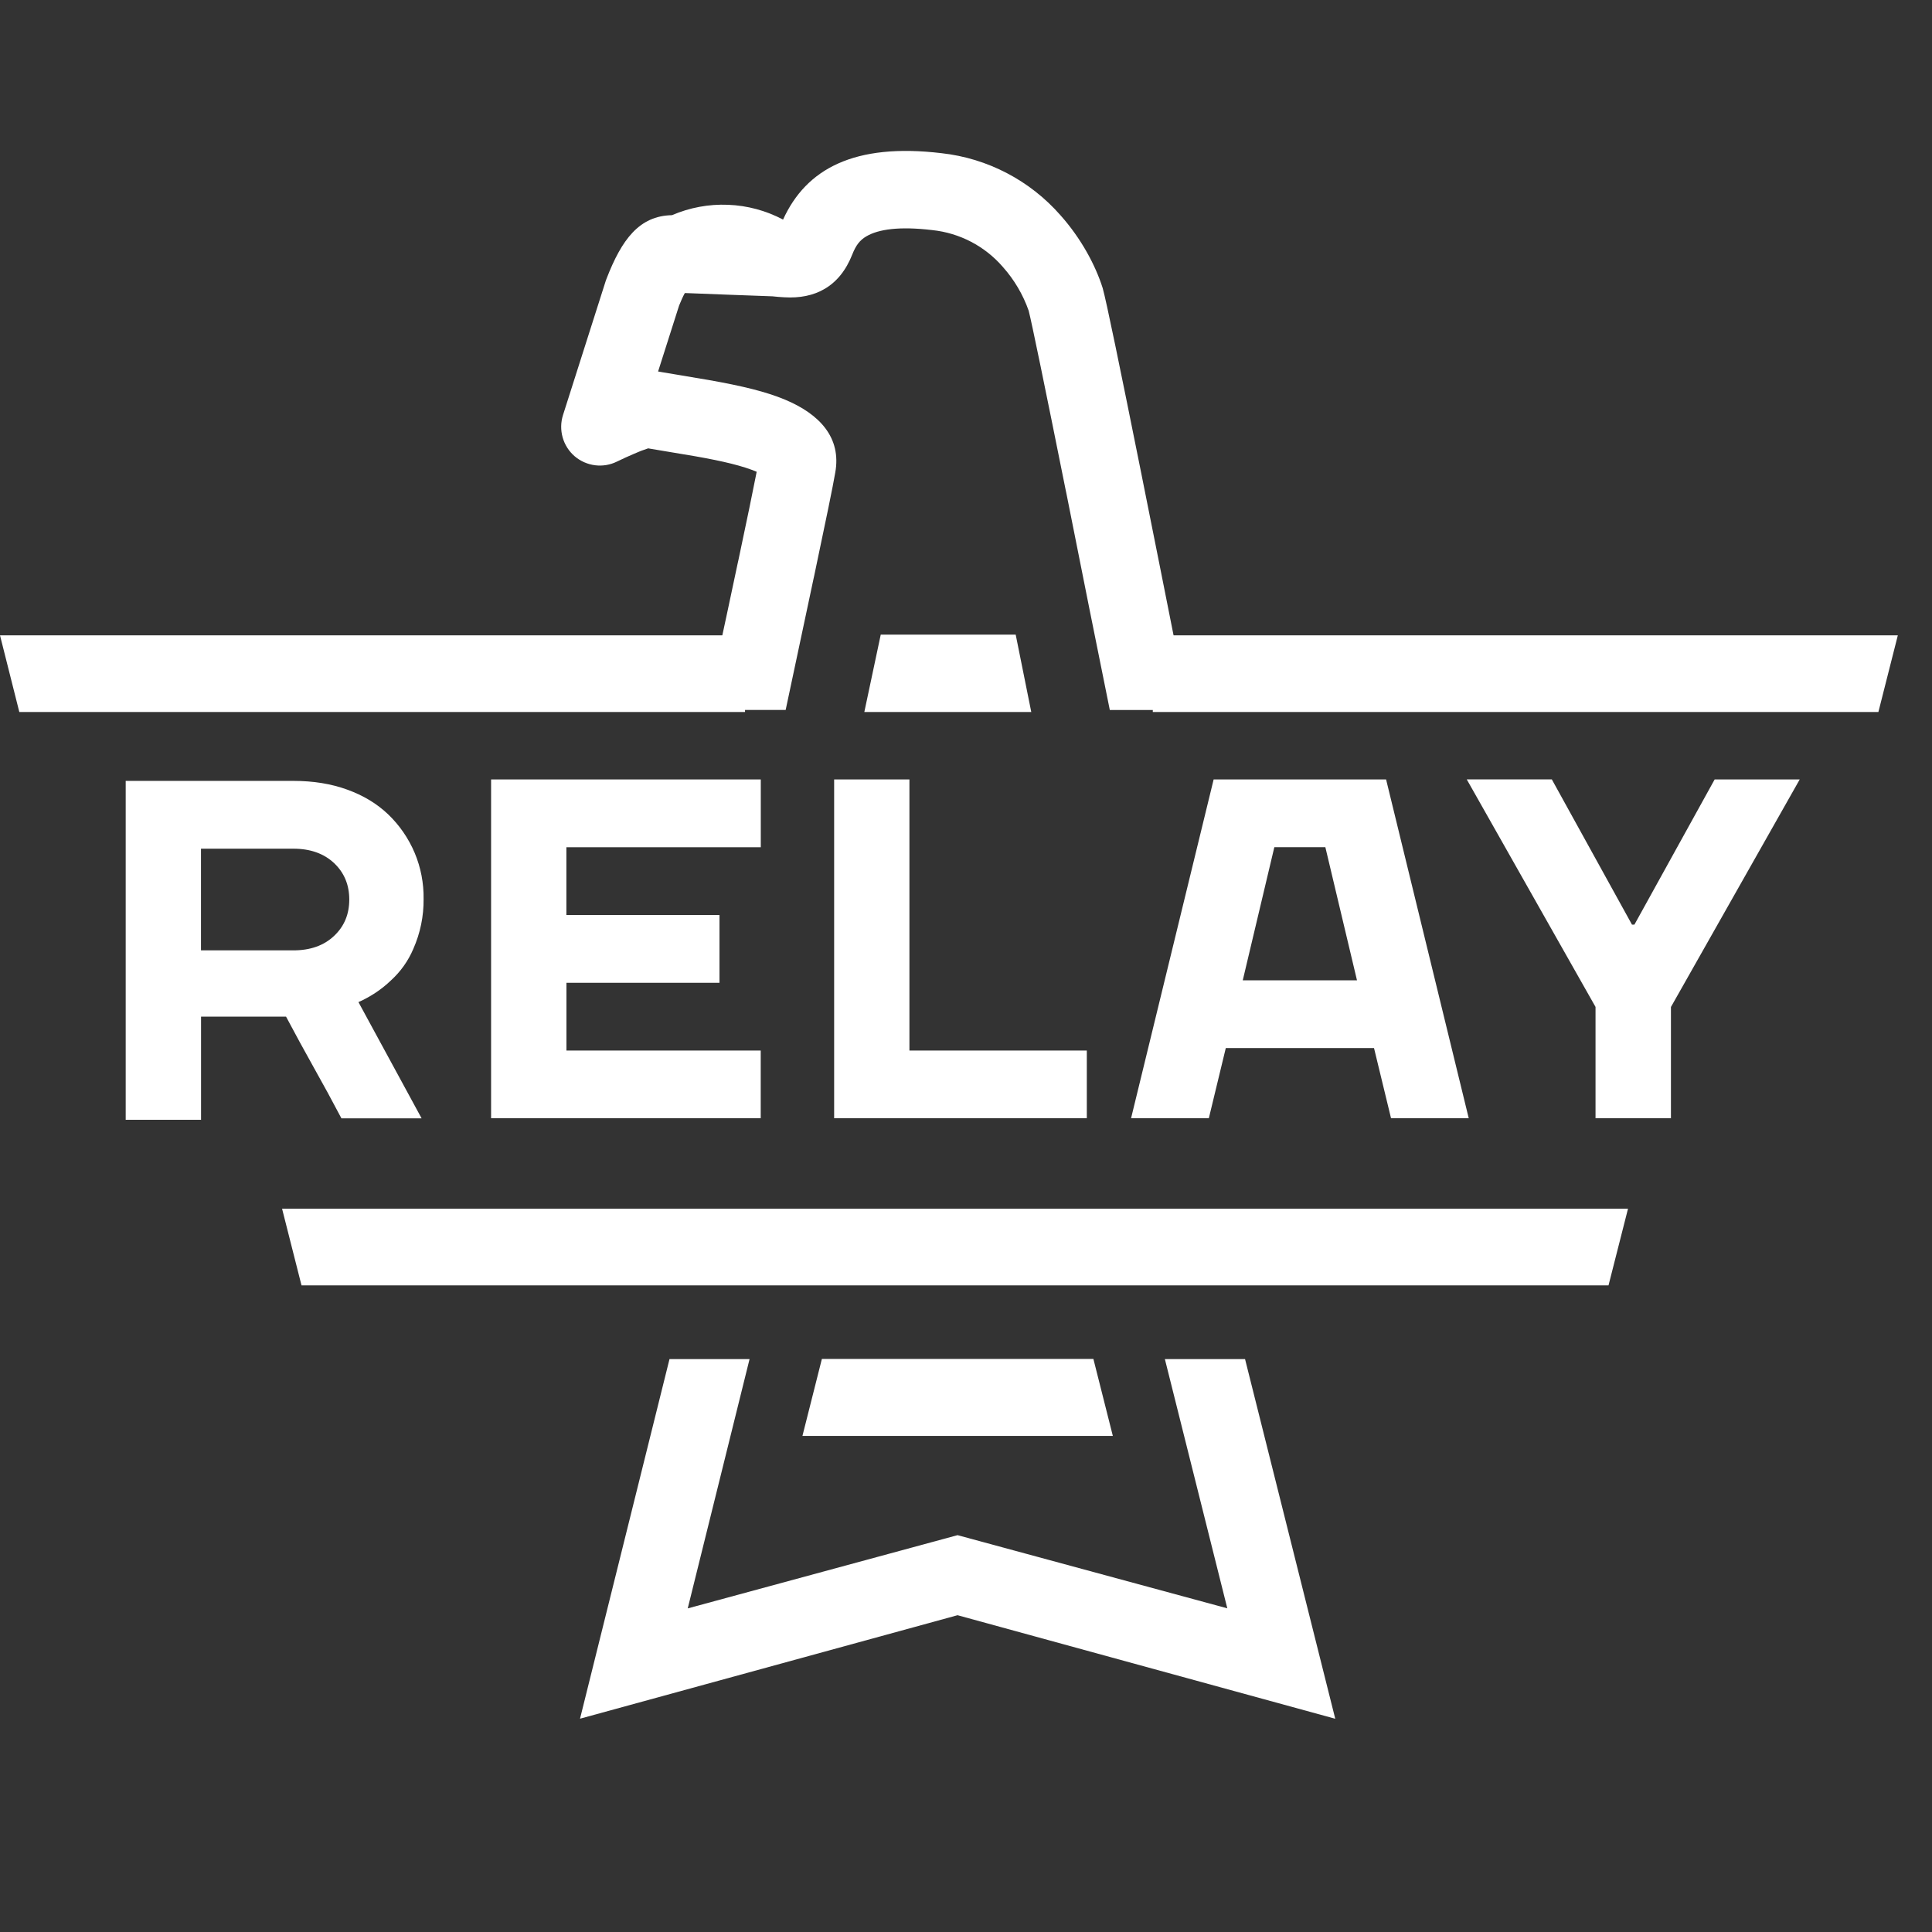 <svg width="32" height="32" viewBox="0 0 32 32" fill="none" xmlns="http://www.w3.org/2000/svg">
<rect x="0" y="0" width="32" height="32" fill="#333333" stroke="none"/>
<path d="M3.33 16.839V18.547H2.082V12.934H4.859C5.189 12.934 5.486 12.982 5.752 13.079C6.018 13.175 6.243 13.311 6.428 13.487C6.617 13.668 6.767 13.886 6.869 14.128C6.97 14.369 7.02 14.629 7.016 14.891C7.019 15.175 6.961 15.456 6.846 15.716C6.762 15.915 6.635 16.093 6.476 16.238C6.319 16.389 6.136 16.51 5.937 16.598L6.983 18.523H5.655C5.503 18.234 5.35 17.953 5.197 17.681C5.041 17.402 4.888 17.122 4.738 16.839H3.33ZM4.859 15.741C5.14 15.741 5.366 15.661 5.535 15.5C5.704 15.34 5.785 15.14 5.785 14.899C5.785 14.659 5.704 14.458 5.535 14.297C5.365 14.137 5.14 14.057 4.859 14.057H3.329V15.741H4.859ZM12.6 17.4V18.522H8.134V12.91H12.601V14.033H9.381V15.155H11.917V16.278H9.382V17.4H12.602H12.6ZM15.063 17.4H18.001V18.522H13.816V12.91H15.063V17.4ZM20.101 12.91H22.958L24.327 18.522H23.04L22.758 17.359H20.303L20.022 18.522H18.734L20.102 12.909L20.101 12.91ZM20.584 16.237H22.476L21.952 14.032H21.107L20.584 16.237ZM27.674 18.522H26.427V16.678L24.294 12.909H25.703L27.031 15.315H27.071L28.4 12.91H29.809L27.676 16.679V18.523L27.674 18.522ZM4.672 20.02H26.965L26.642 21.29H4.994L4.672 20.02ZM0 10.523H12.34V11.793H0.32L0 10.523ZM19.094 10.523H31.434L31.112 11.793H19.094V10.523ZM13.613 22.508H18.11L18.432 23.783H13.291L13.613 22.508Z" fill="white"/>
<path d="M22.116 28.468L20.622 22.511H19.294L20.328 26.639L15.86 25.427L11.391 26.64L12.415 22.511H11.089L9.607 28.467L15.86 26.753L22.116 28.468ZM19.115 11.76H18.382L18.044 10.084L17.663 8.173L17.648 8.102C17.316 6.448 17.086 5.328 17.038 5.146C16.944 4.879 16.799 4.633 16.61 4.421C16.312 4.076 15.893 3.858 15.44 3.811C14.897 3.746 14.551 3.797 14.352 3.913C14.24 3.978 14.177 4.063 14.118 4.211C13.906 4.753 13.493 4.955 12.99 4.924C12.925 4.921 12.859 4.915 12.794 4.908C12.323 4.891 11.852 4.874 11.381 4.855L11.343 4.854C11.313 4.908 11.281 4.978 11.248 5.061L10.9 6.153L10.987 6.168L11.743 6.295C12.296 6.393 12.685 6.487 13.004 6.62C13.576 6.86 13.94 7.249 13.834 7.83C13.798 8.044 13.674 8.645 13.486 9.535L13.474 9.589L13.377 10.046L13.013 11.759H12.278C12.129 11.708 12.004 11.604 11.927 11.467C11.849 11.33 11.825 11.17 11.858 11.016C11.98 10.452 12.101 9.888 12.22 9.323L12.232 9.27C12.372 8.61 12.477 8.103 12.533 7.814C12.303 7.717 11.985 7.64 11.52 7.558C11.371 7.532 10.857 7.448 10.769 7.432C10.758 7.43 10.747 7.428 10.736 7.426C10.658 7.451 10.582 7.48 10.507 7.514C10.41 7.555 10.314 7.599 10.219 7.645C10.106 7.701 9.979 7.722 9.855 7.706C9.73 7.69 9.613 7.638 9.517 7.556C9.422 7.474 9.353 7.365 9.319 7.244C9.285 7.123 9.287 6.995 9.325 6.875L10.033 4.652C10.037 4.639 10.042 4.627 10.047 4.614C10.297 3.968 10.588 3.574 11.13 3.564C11.423 3.438 11.74 3.379 12.058 3.392C12.377 3.404 12.688 3.488 12.97 3.637C13.354 2.794 14.153 2.366 15.593 2.537C16.357 2.621 17.062 2.99 17.568 3.569C17.91 3.954 18.145 4.395 18.264 4.772C18.325 4.989 18.546 6.062 18.905 7.849L18.919 7.92C19.109 8.866 19.297 9.813 19.485 10.76L19.525 10.957L19.538 11.027C19.568 11.18 19.542 11.338 19.464 11.472C19.386 11.607 19.262 11.709 19.115 11.759V11.76ZM17.081 11.793H14.316L14.588 10.511H16.823L17.081 11.793Z" fill="white"/>
</svg>
